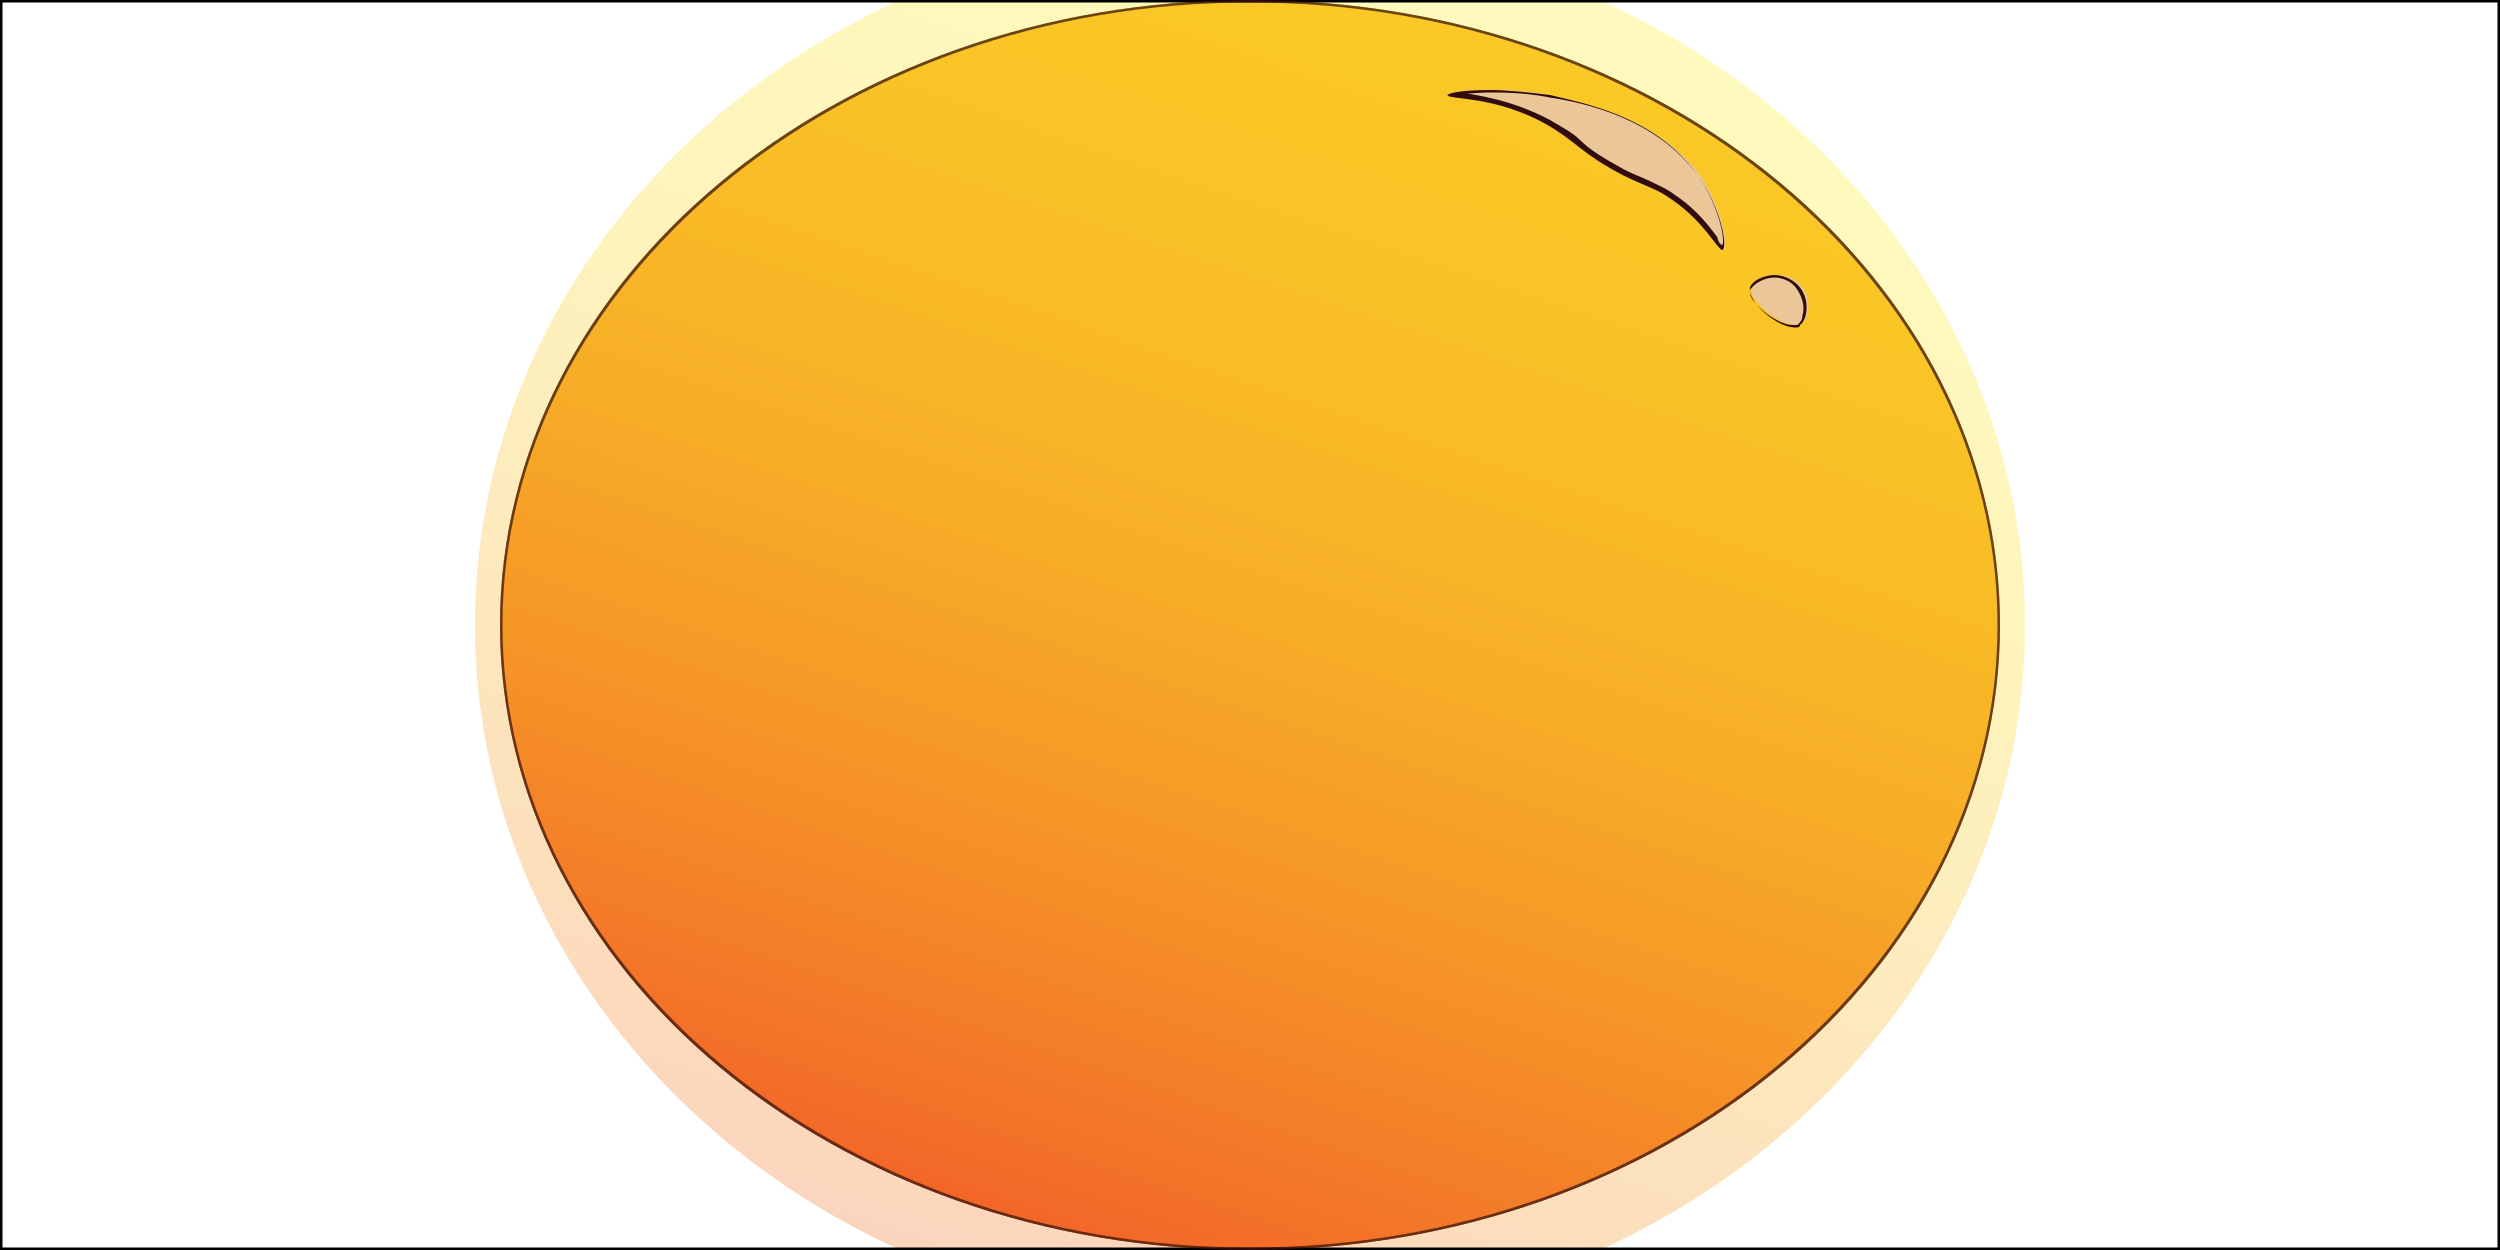 <?xml version="1.0" encoding="utf-8"?>
<!-- Generator: Adobe Illustrator 25.3.1, SVG Export Plug-In . SVG Version: 6.00 Build 0)  -->
<svg version="1.1" id="Слой_1" xmlns="http://www.w3.org/2000/svg" xmlns:xlink="http://www.w3.org/1999/xlink" x="0px" y="0px"
	 viewBox="0 0 100 50" style="enable-background:new 0 0 100 50;" xml:space="preserve">
<style type="text/css">
	.st0{fill:url(#SVGID_1_);}
	.st1{display:none;fill:url(#SVGID_2_);stroke:#000000;stroke-width:0.1;stroke-miterlimit:10;}
	.st2{display:none;fill:url(#SVGID_3_);stroke:#000000;stroke-width:0.1;stroke-miterlimit:10;}
	.st3{display:none;fill:url(#SVGID_4_);stroke:#000000;stroke-width:0.1;stroke-miterlimit:10;}
	.st4{opacity:0.3;}
	.st5{fill:url(#SVGID_5_);}
	.st6{fill:#E8E8AF;}
	.st7{opacity:0.2;}
	.st8{fill:#F23D3D;}
</style>
<g>
	<linearGradient id="SVGID_1_" gradientUnits="userSpaceOnUse" x1="40.445" y1="53.442" x2="59.511" y2="-3.309">
		<stop  offset="0" style="stop-color:#F15A24"/>
		<stop  offset="0.168" style="stop-color:#F48623"/>
		<stop  offset="0.338" style="stop-color:#F7AB22"/>
		<stop  offset="0.508" style="stop-color:#F9C922"/>
		<stop  offset="0.676" style="stop-color:#FBDD21"/>
		<stop  offset="0.841" style="stop-color:#FCEA21"/>
		<stop  offset="1" style="stop-color:#FCEE21"/>
	</linearGradient>
	<ellipse class="st0" cx="50" cy="25" rx="30" ry="25"/>
	<path d="M50,0.1c16.5,0,29.9,11.2,29.9,24.9S66.5,49.9,50,49.9S20.1,38.7,20.1,25S33.5,0.1,50,0.1 M50,0C33.4,0,20,11.2,20,25
		s13.4,25,30,25s30-11.2,30-25S66.6,0,50,0L50,0z"/>
</g>
<linearGradient id="SVGID_2_" gradientUnits="userSpaceOnUse" x1="55.221" y1="32.621" x2="1.475" y2="32.012">
	<stop  offset="0" style="stop-color:#00A99D"/>
	<stop  offset="0.348" style="stop-color:#0B6A85"/>
	<stop  offset="0.643" style="stop-color:#143B73"/>
	<stop  offset="0.87" style="stop-color:#191F68"/>
	<stop  offset="1" style="stop-color:#1B1464"/>
</linearGradient>
<path class="st1" d="M0,42c-0.8-1.9,1.5-4.5,2-5c1.7-1.9,2.5-1.4,4-3c2.1-2.3,1-3.8,3-6c2.1-2.4,5.2-2.9,6-3c3.1-0.5,3.7,0.8,6,0
	c2.5-0.8,2.2-2.5,5-4c2.8-1.5,5.7-1.2,7-1c0.7,0.1,3.5,0.7,6,3c2.3,2.2,1.7,3.5,4,6c1.6,1.8,2.6,1.8,4.2,2.7c0,0,0.8,0.4,1.8,1.3
	c2.1,1.7,6.1,8.4,4,11c-0.6,0.7-1.5,1-11,0c-7.3-0.8-7.4-1-10-1c-4.1,0.1-4.5,0.7-10,1c-4.8,0.2-4-0.3-8,0c-4.8,0.3-7.3,1.2-11,0
	C0.8,43.3,0.2,42.6,0,42z"/>
<linearGradient id="SVGID_3_" gradientUnits="userSpaceOnUse" x1="50.239" y1="30.496" x2="103.984" y2="31.136">
	<stop  offset="0" style="stop-color:#00A99D"/>
	<stop  offset="0.348" style="stop-color:#0B6A85"/>
	<stop  offset="0.643" style="stop-color:#143B73"/>
	<stop  offset="0.87" style="stop-color:#191F68"/>
	<stop  offset="1" style="stop-color:#1B1464"/>
</linearGradient>
<path class="st2" d="M46.3,40.5c-0.8-1.9,1.5-4.5,2-5c1.7-1.9,2.5-1.4,4-3c2.1-2.3,1-3.8,3-6c2.1-2.4,5.2-2.9,6-3
	c3.1-0.5,3.7,0.8,6,0c2.5-0.8,2.2-2.5,5-4c2.8-1.5,5.7-1.2,7-1c0.7,0.1,3.5,0.7,6,3c2.3,2.2,1.7,3.5,4,6c1.6,1.8,2.6,1.8,4.2,2.7
	c0,0,0.8,0.4,1.8,1.3c2.1,1.7,6.1,8.4,4,11c-0.6,0.7-1.5,1-11,0c-7.3-0.8-7.4-1-10-1c-4.1,0.1-4.5,0.7-10,1c-4.8,0.2-4-0.3-8,0
	c-4.8,0.3-7.3,1.2-11,0C47.1,41.8,46.5,41,46.3,40.5z"/>
<linearGradient id="SVGID_4_" gradientUnits="userSpaceOnUse" x1="60.646" y1="11.893" x2="43.839" y2="62.947">
	<stop  offset="0" style="stop-color:#00A99D"/>
	<stop  offset="0.348" style="stop-color:#0B6A85"/>
	<stop  offset="0.643" style="stop-color:#143B73"/>
	<stop  offset="0.87" style="stop-color:#191F68"/>
	<stop  offset="1" style="stop-color:#1B1464"/>
</linearGradient>
<path class="st3" d="M23.3,44.5c-0.8-1.9,1.5-4.5,2-5c1.7-1.9,2.5-1.4,4-3c2.1-2.3,1-3.8,3-6c2.1-2.4,5.2-2.9,6-3
	c3.1-0.5,3.7,0.8,6,0c2.5-0.8,2.2-2.5,5-4c2.8-1.5,5.7-1.2,7-1c0.7,0.1,3.5,0.7,6,3c2.3,2.2,1.7,3.5,4,6c1.6,1.8,2.6,1.8,4.2,2.7
	c0,0,0.8,0.4,1.8,1.3c2.1,1.7,6.1,8.4,4,11c-0.6,0.7-1.5,1-11,0c-7.3-0.8-7.4-1-10-1c-4.1,0.1-4.5,0.7-10,1c-4.8,0.2-4-0.3-8,0
	c-4.8,0.3-7.3,1.2-11,0C24.1,45.8,23.5,45,23.3,44.5z"/>
<g class="st4">
	<linearGradient id="SVGID_5_" gradientUnits="userSpaceOnUse" x1="39.455" y1="56.388" x2="60.495" y2="-6.239">
		<stop  offset="0" style="stop-color:#F15A24"/>
		<stop  offset="0.168" style="stop-color:#F48623"/>
		<stop  offset="0.338" style="stop-color:#F7AB22"/>
		<stop  offset="0.508" style="stop-color:#F9C922"/>
		<stop  offset="0.676" style="stop-color:#FBDD21"/>
		<stop  offset="0.841" style="stop-color:#FCEA21"/>
		<stop  offset="1" style="stop-color:#FCEE21"/>
	</linearGradient>
	<path class="st5" d="M81,25c0,10.9-6.9,20.4-17,25H36c-10.1-4.6-17-14.1-17-25S25.9,4.6,36,0H64C74.1,4.6,81,14.1,81,25z"/>
</g>
<g>
	<path d="M99.9,0.1v49.8H0.1V0.1H99.9 M100,0H0v50h100V0L100,0z"/>
</g>
<g>
	<path class="st6" d="M69,10c0,0-0.2-0.2-0.3-0.3C68.4,9.2,67.9,8.6,67,8c-0.4-0.3-0.7-0.4-1.1-0.6C65.7,7.3,65.4,7.2,65,7
		c-0.9-0.5-1.4-0.8-1.8-1.2C62.9,5.5,62.6,5.3,62,5c-1.5-0.8-2.9-1-3.6-1.1c-0.2,0-0.4,0-0.4-0.1c0.1,0,0.6-0.2,1.6-0.2
		c0.6,0,1.4,0,2.4,0.2C63.3,4.1,66.3,4.7,68,7C68.8,8.2,69.1,9.5,69,10L69,10z"/>
	<path d="M59.6,3.7L59.6,3.7c0.5,0,1.4,0,2.4,0.2c1.3,0.2,4.2,0.8,5.9,3.1c0.9,1.3,1.1,2.6,1,2.8c-0.1,0-0.2-0.2-0.2-0.3
		c-0.3-0.4-0.8-1.1-1.7-1.7c-0.4-0.3-0.7-0.4-1.1-0.6c-0.2-0.1-0.5-0.2-0.9-0.4c-0.9-0.5-1.4-0.8-1.8-1.2c-0.3-0.3-0.7-0.5-1.2-0.8
		c-1.5-0.8-2.9-1-3.6-1.1c-0.1,0-0.1,0-0.2,0C58.5,3.8,59,3.7,59.6,3.7 M59.6,3.6c-1,0-1.6,0.1-1.7,0.2c0,0.2,1.9,0,4,1.2
		c1.2,0.7,1.3,1.1,3,2c1,0.5,1.3,0.5,2,1c1.3,0.9,1.8,2,2,2c0,0,0,0,0,0c0.2-0.1,0-1.6-1-3c-1.7-2.4-4.7-2.9-5.9-3.2
		C61.2,3.7,60.3,3.6,59.6,3.6L59.6,3.6z"/>
</g>
<g>
	<path class="st6" d="M71.8,13c-0.4,0-1.1-0.4-1.5-0.9c-0.2-0.2-0.3-0.4-0.2-0.6c0.1-0.3,0.6-0.5,1-0.5c0.1,0,0.6,0,1,0.5
		c0.2,0.3,0.3,0.7,0.2,1c0,0.2-0.1,0.3-0.2,0.4C71.9,13,71.9,13,71.8,13z"/>
	<path d="M71,11.1c0,0,0.6,0,0.9,0.5c0.2,0.3,0.3,0.7,0.2,1c0,0.2-0.1,0.3-0.2,0.4c0,0-0.1,0-0.2,0c-0.4,0-1.1-0.4-1.5-0.9
		c-0.2-0.2-0.2-0.4-0.2-0.5C70.2,11.3,70.6,11.1,71,11.1 M71,11c-0.4,0-0.9,0.2-1,0.5c-0.1,0.6,1.1,1.6,1.8,1.6c0.1,0,0.2,0,0.2-0.1
		c0.3-0.2,0.4-1,0-1.5C71.6,11,71,11,71,11L71,11z"/>
</g>
<g class="st7">
	<ellipse class="st8" cx="50" cy="25" rx="30" ry="25"/>
</g>
</svg>
